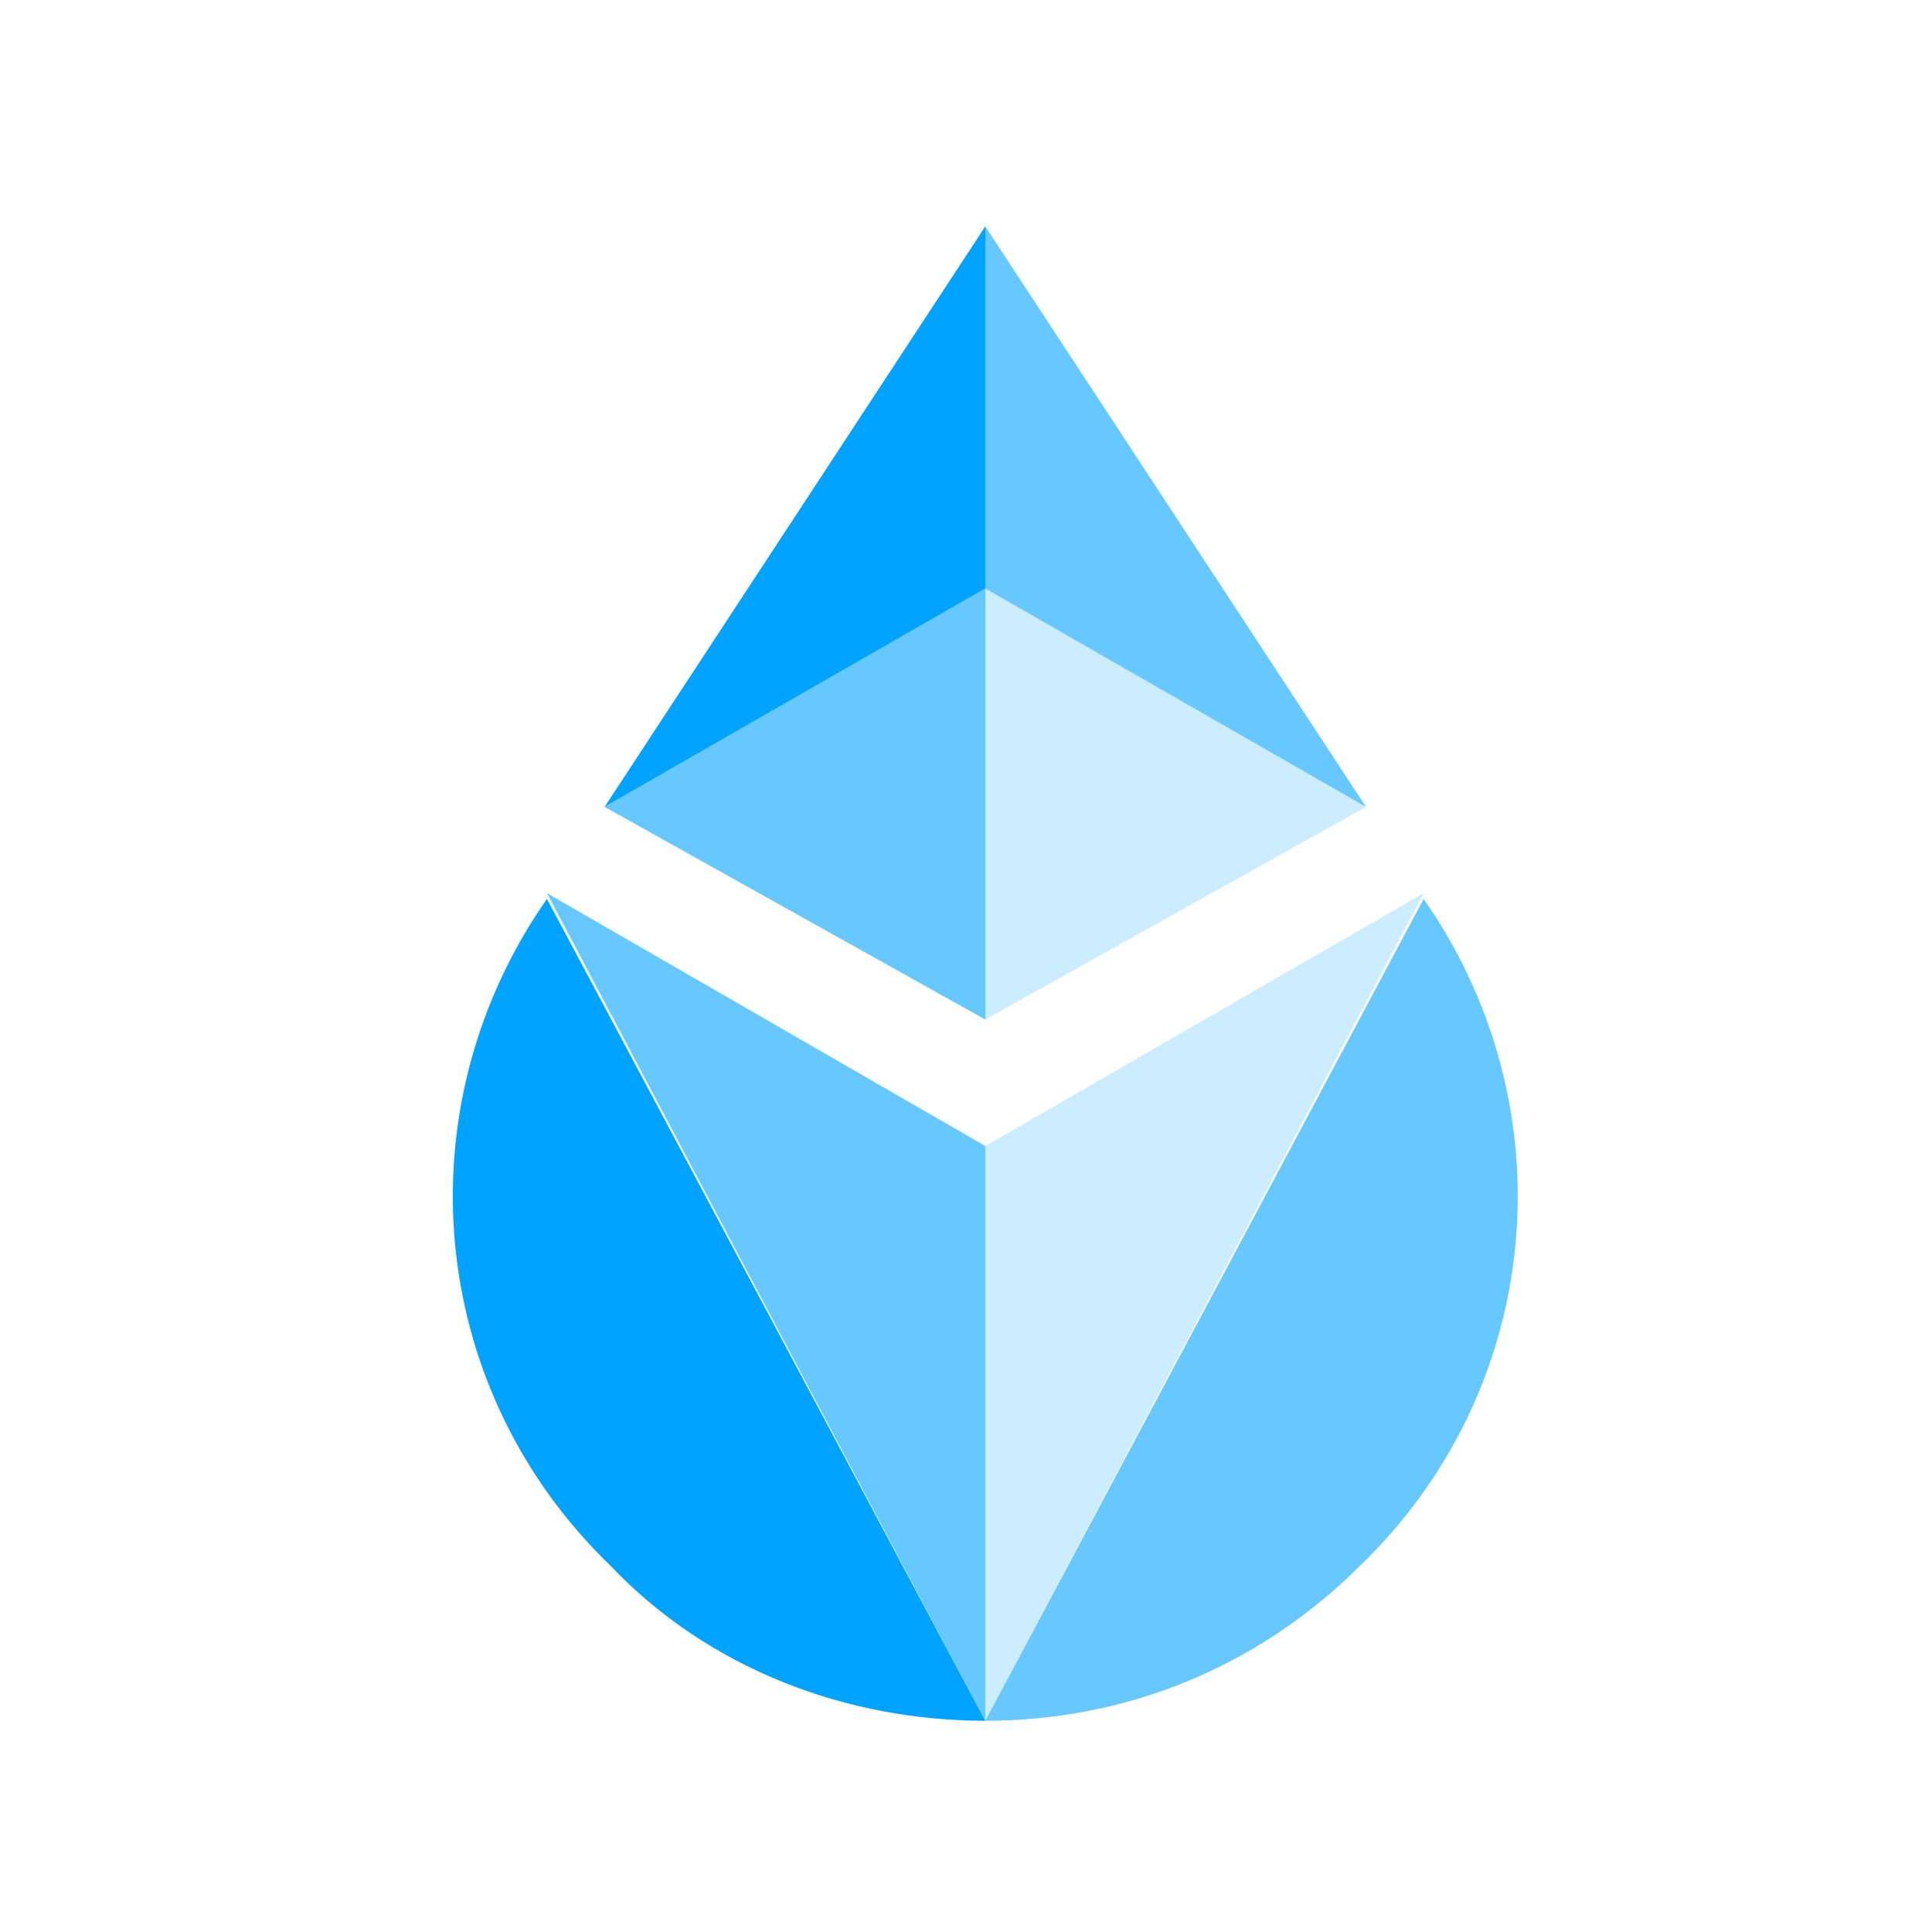 <svg width="256" height="256" viewBox="0 0 256 256" fill="none" xmlns="http://www.w3.org/2000/svg">
<g clip-path="url(#clip0_776_391)">
<path d="M256 128C256 57.308 198.692 0 128 0C57.308 0 0 57.308 0 128C0 198.692 57.308 256 128 256C198.692 256 256 198.692 256 128Z" fill="white"/>
<g filter="url(#filter0_d_776_391)">
<path d="M69.467 118.105L67.938 120.39C50.359 147.807 54.181 183.6 77.874 206.447C90.867 220.155 109.21 227.01 127.553 227.01C127.553 227.01 127.553 227.01 69.467 118.105Z" fill="#00A3FF"/>
<path opacity="0.6" d="M127.552 150.853L69.466 117.344C127.552 227.009 127.552 227.009 127.552 227.009C127.552 203.401 127.552 175.984 127.552 150.853Z" fill="#00A3FF"/>
<path opacity="0.6" d="M185.64 118.105L187.168 120.39C204.747 147.807 200.926 183.6 177.233 206.447C163.475 220.155 145.896 227.01 127.553 227.01C127.553 227.01 127.553 227.01 185.64 118.105Z" fill="#00A3FF"/>
<path opacity="0.2" d="M127.553 150.853L185.64 117.344C127.553 227.009 127.553 227.009 127.553 227.009C127.553 203.401 127.553 175.984 127.553 150.853Z" fill="#00A3FF"/>
<path opacity="0.2" d="M127.553 76.978V134.096L177.997 105.918L127.553 76.978Z" fill="#00A3FF"/>
<path opacity="0.6" d="M127.555 76.978L77.111 105.918L127.555 134.096V76.978Z" fill="#00A3FF"/>
<path d="M127.555 29L77.111 105.918L127.555 76.979V29Z" fill="#00A3FF"/>
<path opacity="0.6" d="M127.553 76.979L177.997 105.918L127.553 29V76.979Z" fill="#00A3FF"/>
</g>
</g>
<defs>
<filter id="filter0_d_776_391" x="53.6" y="23.6" width="153.906" height="210.81" filterUnits="userSpaceOnUse" color-interpolation-filters="sRGB">
<feFlood flood-opacity="0" result="BackgroundImageFix"/>
<feColorMatrix in="SourceAlpha" type="matrix" values="0 0 0 0 0 0 0 0 0 0 0 0 0 0 0 0 0 0 127 0" result="hardAlpha"/>
<feOffset dx="3" dy="1"/>
<feGaussianBlur stdDeviation="3.2"/>
<feComposite in2="hardAlpha" operator="out"/>
<feColorMatrix type="matrix" values="0 0 0 0 0 0 0 0 0 0 0 0 0 0 0 0 0 0 0.25 0"/>
<feBlend mode="normal" in2="BackgroundImageFix" result="effect1_dropShadow_776_391"/>
<feBlend mode="normal" in="SourceGraphic" in2="effect1_dropShadow_776_391" result="shape"/>
</filter>
<clipPath id="clip0_776_391">
<rect width="256" height="256" fill="white"/>
</clipPath>
</defs>
</svg>
